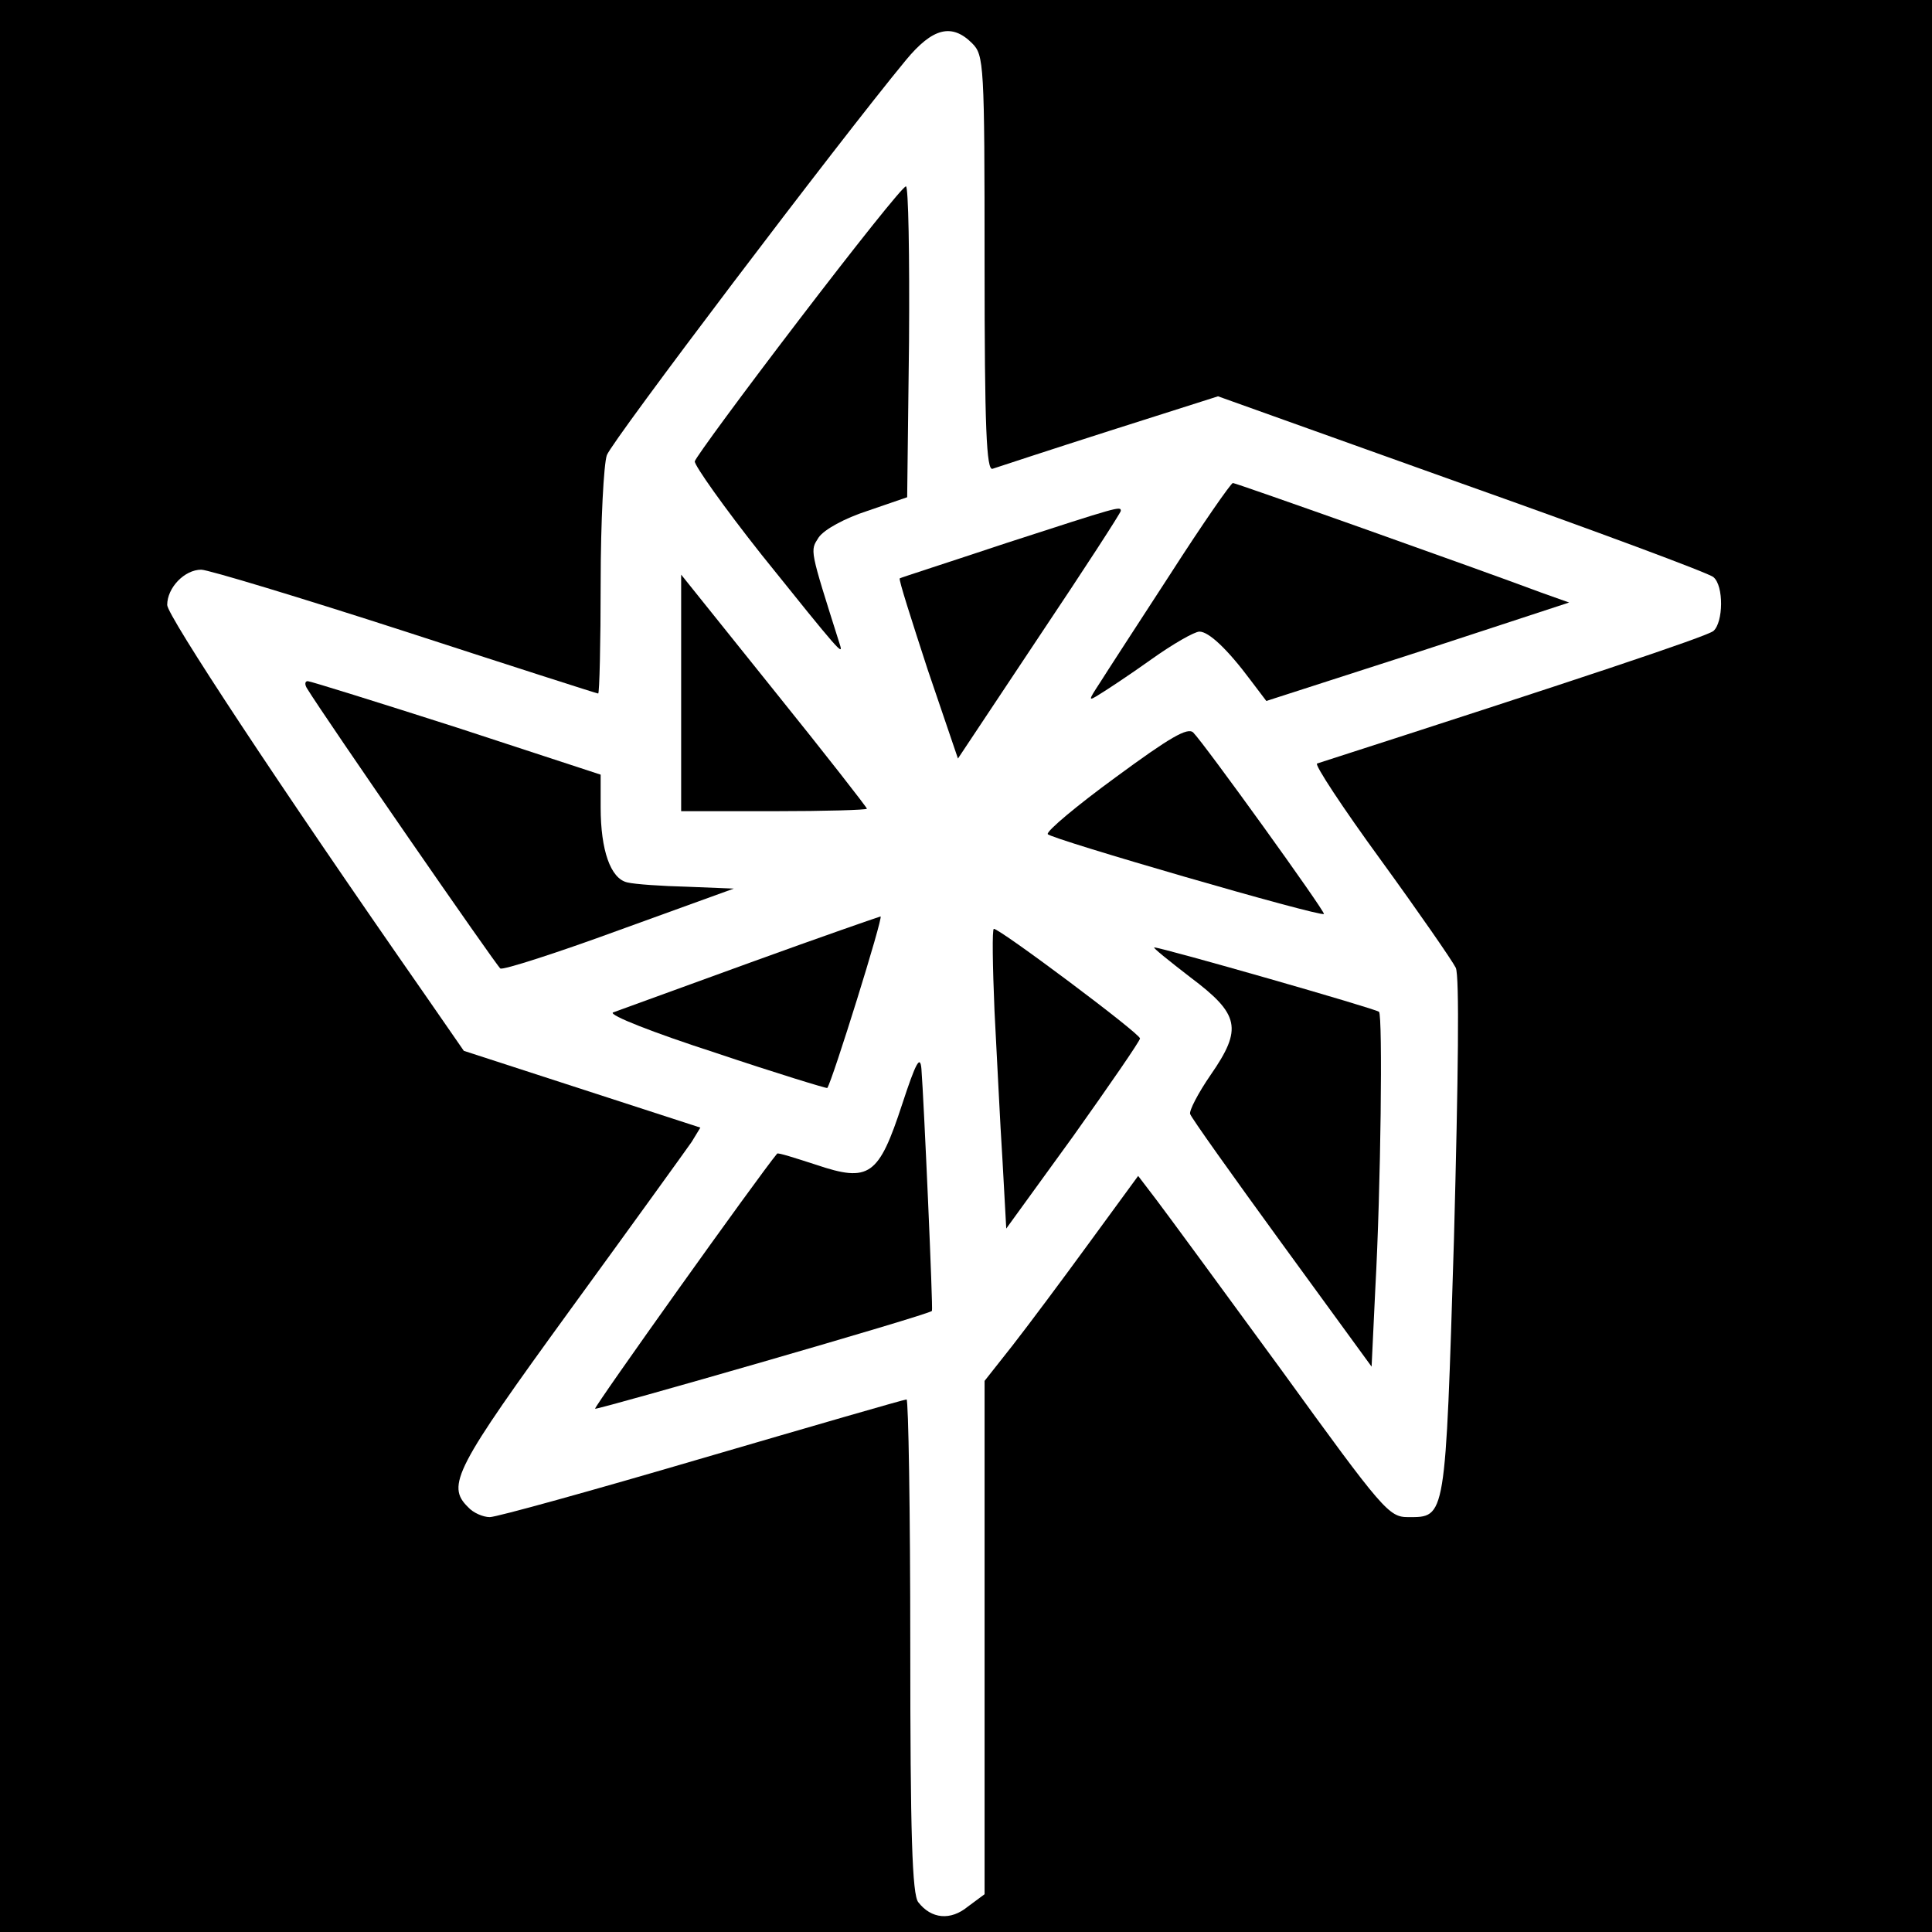 <?xml version="1.0" standalone="no"?>
<!DOCTYPE svg PUBLIC "-//W3C//DTD SVG 20010904//EN"
 "http://www.w3.org/TR/2001/REC-SVG-20010904/DTD/svg10.dtd">
<svg version="1.0" xmlns="http://www.w3.org/2000/svg"
 width="312pt" height="312pt" viewBox="0 0 312 312"
 preserveAspectRatio="xMidYMid meet">
<g transform="translate(0,312) scale(0.1,-0.1)"
fill="#000000" stroke="none">
<path d="M0 1560 l0 -1560 1560 0 1560 0 0 1560 0 1560 -1560 0 -1560 0 0
-1560z m1570 1490 c19 -19 20 -33 20 -356 0 -265 3 -335 13 -331 6 2 91 30
188 61 l176 56 394 -141 c217 -77 400 -145 406 -151 17 -14 16 -73 0 -87 -11
-9 -224 -80 -640 -214 -5 -1 41 -71 103 -156 61 -84 115 -162 121 -174 6 -14
4 -174 -3 -438 -14 -455 -13 -449 -74 -449 -31 0 -40 10 -205 238 -95 130
-186 254 -202 275 l-29 38 -79 -108 c-43 -59 -99 -134 -124 -166 l-45 -57 0
-415 0 -414 -27 -20 c-28 -23 -59 -20 -80 7 -10 12 -13 111 -13 414 0 219 -3
398 -6 398 -4 0 -152 -43 -330 -95 -177 -52 -332 -95 -343 -95 -11 0 -27 7
-35 16 -36 35 -21 63 165 319 99 136 187 258 196 271 l14 23 -191 62 -191 62
-63 91 c-237 340 -416 612 -416 629 0 28 28 57 55 57 11 0 160 -45 330 -100
169 -55 309 -100 311 -100 2 0 4 81 4 179 0 99 5 192 10 206 9 24 374 506 483
638 43 52 74 60 107 27z"/>
<path d="M1290 2603 c-91 -119 -166 -221 -168 -228 -1 -6 47 -74 108 -151 126
-157 133 -165 126 -144 -49 155 -48 150 -34 172 9 13 42 31 79 43 l64 22 3
251 c1 139 -1 252 -5 251 -5 0 -82 -97 -173 -216z"/>
<path d="M1890 2193 c-52 -80 -104 -160 -114 -176 -19 -29 -19 -30 0 -18 10 6
48 31 83 56 35 25 70 45 78 45 15 0 45 -28 83 -79 l25 -33 245 79 244 80 -45
16 c-107 40 -493 177 -498 177 -3 0 -49 -66 -101 -147z"/>
<path d="M1625 2243 c-93 -31 -171 -56 -172 -57 -2 -2 19 -67 45 -147 l49
-144 131 197 c73 109 132 200 132 203 0 8 -3 7 -185 -52z"/>
<path d="M1100 2001 l0 -191 150 0 c83 0 150 2 150 4 0 2 -67 88 -150 191
l-150 187 0 -191z"/>
<path d="M496 2008 c28 -46 306 -448 312 -452 4 -3 91 25 192 62 l185 67 -75
3 c-41 1 -85 4 -97 7 -27 6 -43 52 -43 121 l0 53 -232 76 c-128 41 -237 75
-241 75 -5 0 -5 -6 -1 -12z"/>
<path d="M1802 1865 c-63 -46 -112 -87 -110 -92 2 -7 440 -134 446 -129 3 3
-193 275 -211 293 -9 9 -38 -8 -125 -72z"/>
<path d="M1210 1565 c-113 -41 -212 -77 -220 -80 -8 -4 66 -33 165 -65 98 -33
180 -58 181 -57 8 11 91 277 86 277 -4 -1 -99 -34 -212 -75z"/>
<path d="M1606 1488 c4 -73 9 -182 13 -243 l6 -109 108 149 c59 83 108 154
108 158 0 8 -226 177 -236 177 -3 0 -2 -60 1 -132z"/>
<path d="M1922 1542 c80 -60 85 -83 33 -158 -20 -29 -35 -58 -33 -63 1 -5 68
-99 148 -209 l145 -199 6 126 c9 163 12 441 6 447 -5 5 -351 104 -363 104 -3
0 23 -21 58 -48z"/>
<path d="M1457 1337 c-38 -116 -53 -127 -139 -98 -34 11 -62 20 -63 18 -30
-36 -296 -409 -294 -412 4 -2 540 152 544 158 2 2 -13 340 -17 391 -2 23 -9
10 -31 -57z"/>
</g>
</svg>
